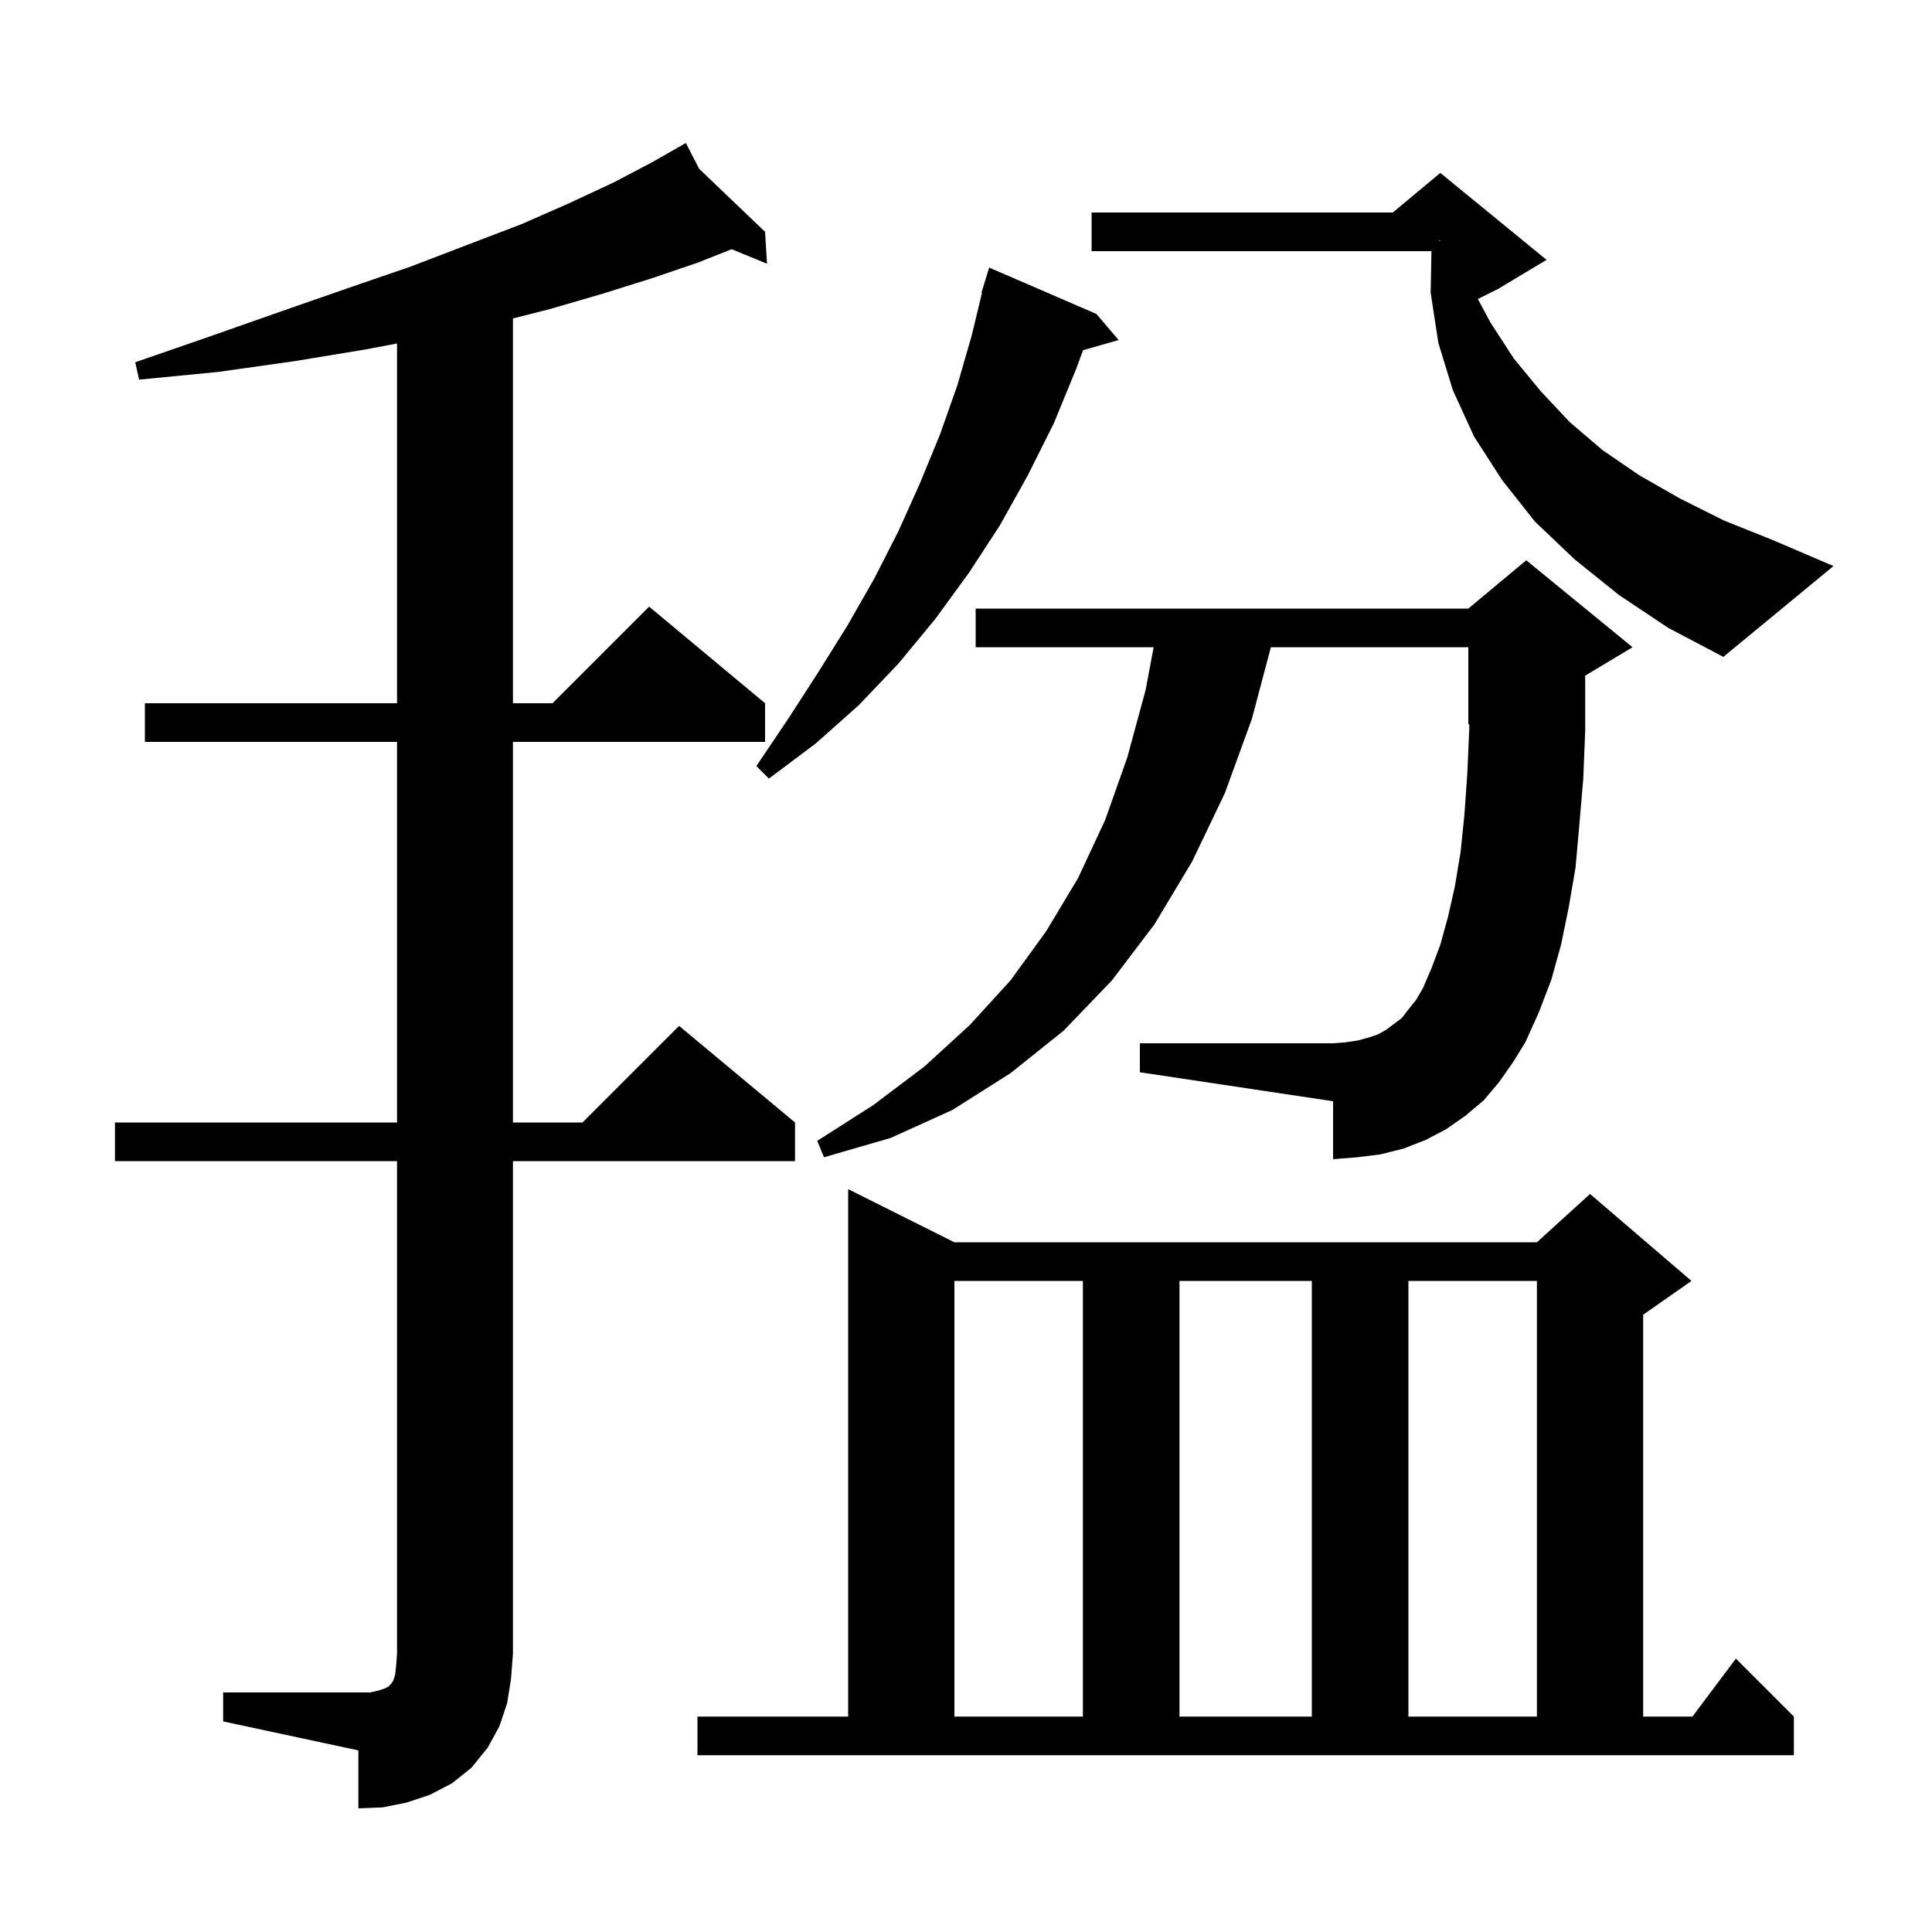 <svg xmlns="http://www.w3.org/2000/svg" xmlns:xlink="http://www.w3.org/1999/xlink" version="1.1" baseProfile="full" viewBox="0 0 200 200" width="200" height="200">
<g fill="black">
<path d="M 23.1 175.2 L 38.3 175.2 L 39.2 175.0 L 39.8 174.8 L 40.2 174.6 L 40.5 174.3 L 40.7 174.0 L 40.9 173.4 L 41.0 172.5 L 41.1 171.2 L 41.1 120.2 L 11.9 120.2 L 11.9 116.2 L 41.1 116.2 L 41.1 76.8 L 15.0 76.8 L 15.0 72.8 L 41.1 72.8 L 41.1 35.559 L 37.7 36.2 L 30.4 37.4 L 22.6 38.5 L 14.4 39.3 L 14.0 37.5 L 21.8 34.8 L 29.2 32.2 L 36.1 29.8 L 42.5 27.6 L 48.5 25.3 L 54.0 23.2 L 59.0 21.0 L 63.5 18.9 L 67.5 16.8 L 70.107 15.311 L 70.1 15.3 L 70.109 15.309 L 71.0 14.8 L 72.375 17.475 L 79.2 24.0 L 79.4 27.3 L 75.741 25.8 L 72.2 27.2 L 67.5 28.8 L 62.4 30.4 L 56.9 32.0 L 53.1 32.966 L 53.1 72.8 L 57.2 72.8 L 67.2 62.8 L 79.2 72.8 L 79.2 76.8 L 53.1 76.8 L 53.1 116.2 L 60.3 116.2 L 70.3 106.2 L 82.3 116.2 L 82.3 120.2 L 53.1 120.2 L 53.1 171.2 L 52.9 173.8 L 52.5 176.3 L 51.7 178.7 L 50.5 180.9 L 48.8 183.0 L 46.8 184.6 L 44.5 185.8 L 42.1 186.6 L 39.6 187.1 L 37.1 187.2 L 37.1 181.2 L 23.1 178.2 Z M 72.2 177.7 L 87.8 177.7 L 87.8 123.1 L 98.8 128.6 L 159.1 128.6 L 164.6 123.6 L 175.1 132.6 L 170.1 136.1 L 170.1 177.7 L 175.2 177.7 L 179.7 171.7 L 185.7 177.7 L 185.7 181.7 L 72.2 181.7 Z M 98.8 132.6 L 98.8 177.7 L 112.1 177.7 L 112.1 132.6 Z M 122.1 132.6 L 122.1 177.7 L 135.8 177.7 L 135.8 132.6 Z M 145.8 132.6 L 145.8 177.7 L 159.1 177.7 L 159.1 132.6 Z M 155.2 112.0 L 153.6 113.9 L 151.7 115.5 L 149.7 116.9 L 147.6 118.0 L 145.3 118.9 L 142.9 119.5 L 140.5 119.8 L 138.0 120.0 L 138.0 114.0 L 118.0 111.0 L 118.0 108.0 L 138.0 108.0 L 139.3 107.9 L 140.6 107.7 L 141.7 107.4 L 142.6 107.1 L 143.5 106.6 L 145.1 105.4 L 145.8 104.5 L 146.6 103.5 L 147.3 102.3 L 148.2 100.2 L 149.1 97.8 L 149.9 94.9 L 150.6 91.8 L 151.2 88.2 L 151.6 84.3 L 151.9 80.0 L 152.1 75.4 L 152.1 74.958 L 152.0 75.0 L 152.0 67.0 L 131.561 67.0 L 129.6 74.4 L 126.8 82.1 L 123.4 89.2 L 119.5 95.7 L 115.1 101.5 L 110.1 106.7 L 104.6 111.1 L 98.6 114.9 L 92.2 117.8 L 85.3 119.8 L 84.6 118.1 L 90.4 114.4 L 95.7 110.4 L 100.4 106.1 L 104.6 101.5 L 108.3 96.4 L 111.6 90.9 L 114.4 84.9 L 116.7 78.4 L 118.6 71.4 L 119.425 67.0 L 101.0 67.0 L 101.0 63.0 L 152.0 63.0 L 158.0 58.0 L 169.0 67.0 L 164.087 69.948 L 164.1 70.3 L 164.1 75.6 L 163.9 80.6 L 163.5 85.3 L 163.1 89.8 L 162.4 93.9 L 161.6 97.8 L 160.6 101.4 L 159.3 104.8 L 157.9 107.9 L 156.6 110.0 Z M 113.5 32.5 L 115.8 35.2 L 112.118 36.252 L 111.4 38.2 L 109.1 43.8 L 106.4 49.2 L 103.5 54.4 L 100.3 59.3 L 96.8 64.1 L 93.0 68.7 L 88.9 73.0 L 84.4 77.0 L 79.6 80.6 L 78.3 79.3 L 81.6 74.4 L 84.7 69.6 L 87.7 64.8 L 90.5 59.9 L 93.0 55.0 L 95.2 50.1 L 97.3 45.0 L 99.1 39.9 L 100.6 34.7 L 101.657 30.31 L 101.6 30.3 L 101.872 29.415 L 101.9 29.3 L 101.907 29.302 L 102.4 27.7 Z M 167.6 61.6 L 163.0 57.9 L 158.9 54.0 L 155.5 49.7 L 152.6 45.2 L 150.4 40.4 L 148.9 35.5 L 148.1 30.3 L 148.183 26.0 L 113.0 26.0 L 113.0 22.0 L 144.18 22.0 L 149.1 17.9 L 160.1 26.9 L 155.1 29.9 L 152.988 30.956 L 154.3 33.4 L 156.7 37.1 L 159.5 40.5 L 162.5 43.7 L 165.9 46.6 L 169.7 49.2 L 173.9 51.6 L 178.5 53.9 L 183.5 55.9 L 189.8 58.6 L 178.4 68.0 L 172.7 65.0 Z M 149.0 24.967 L 149.1 24.95 L 149.1 24.9 L 149.0 24.867 Z " />
</g>
</svg>
